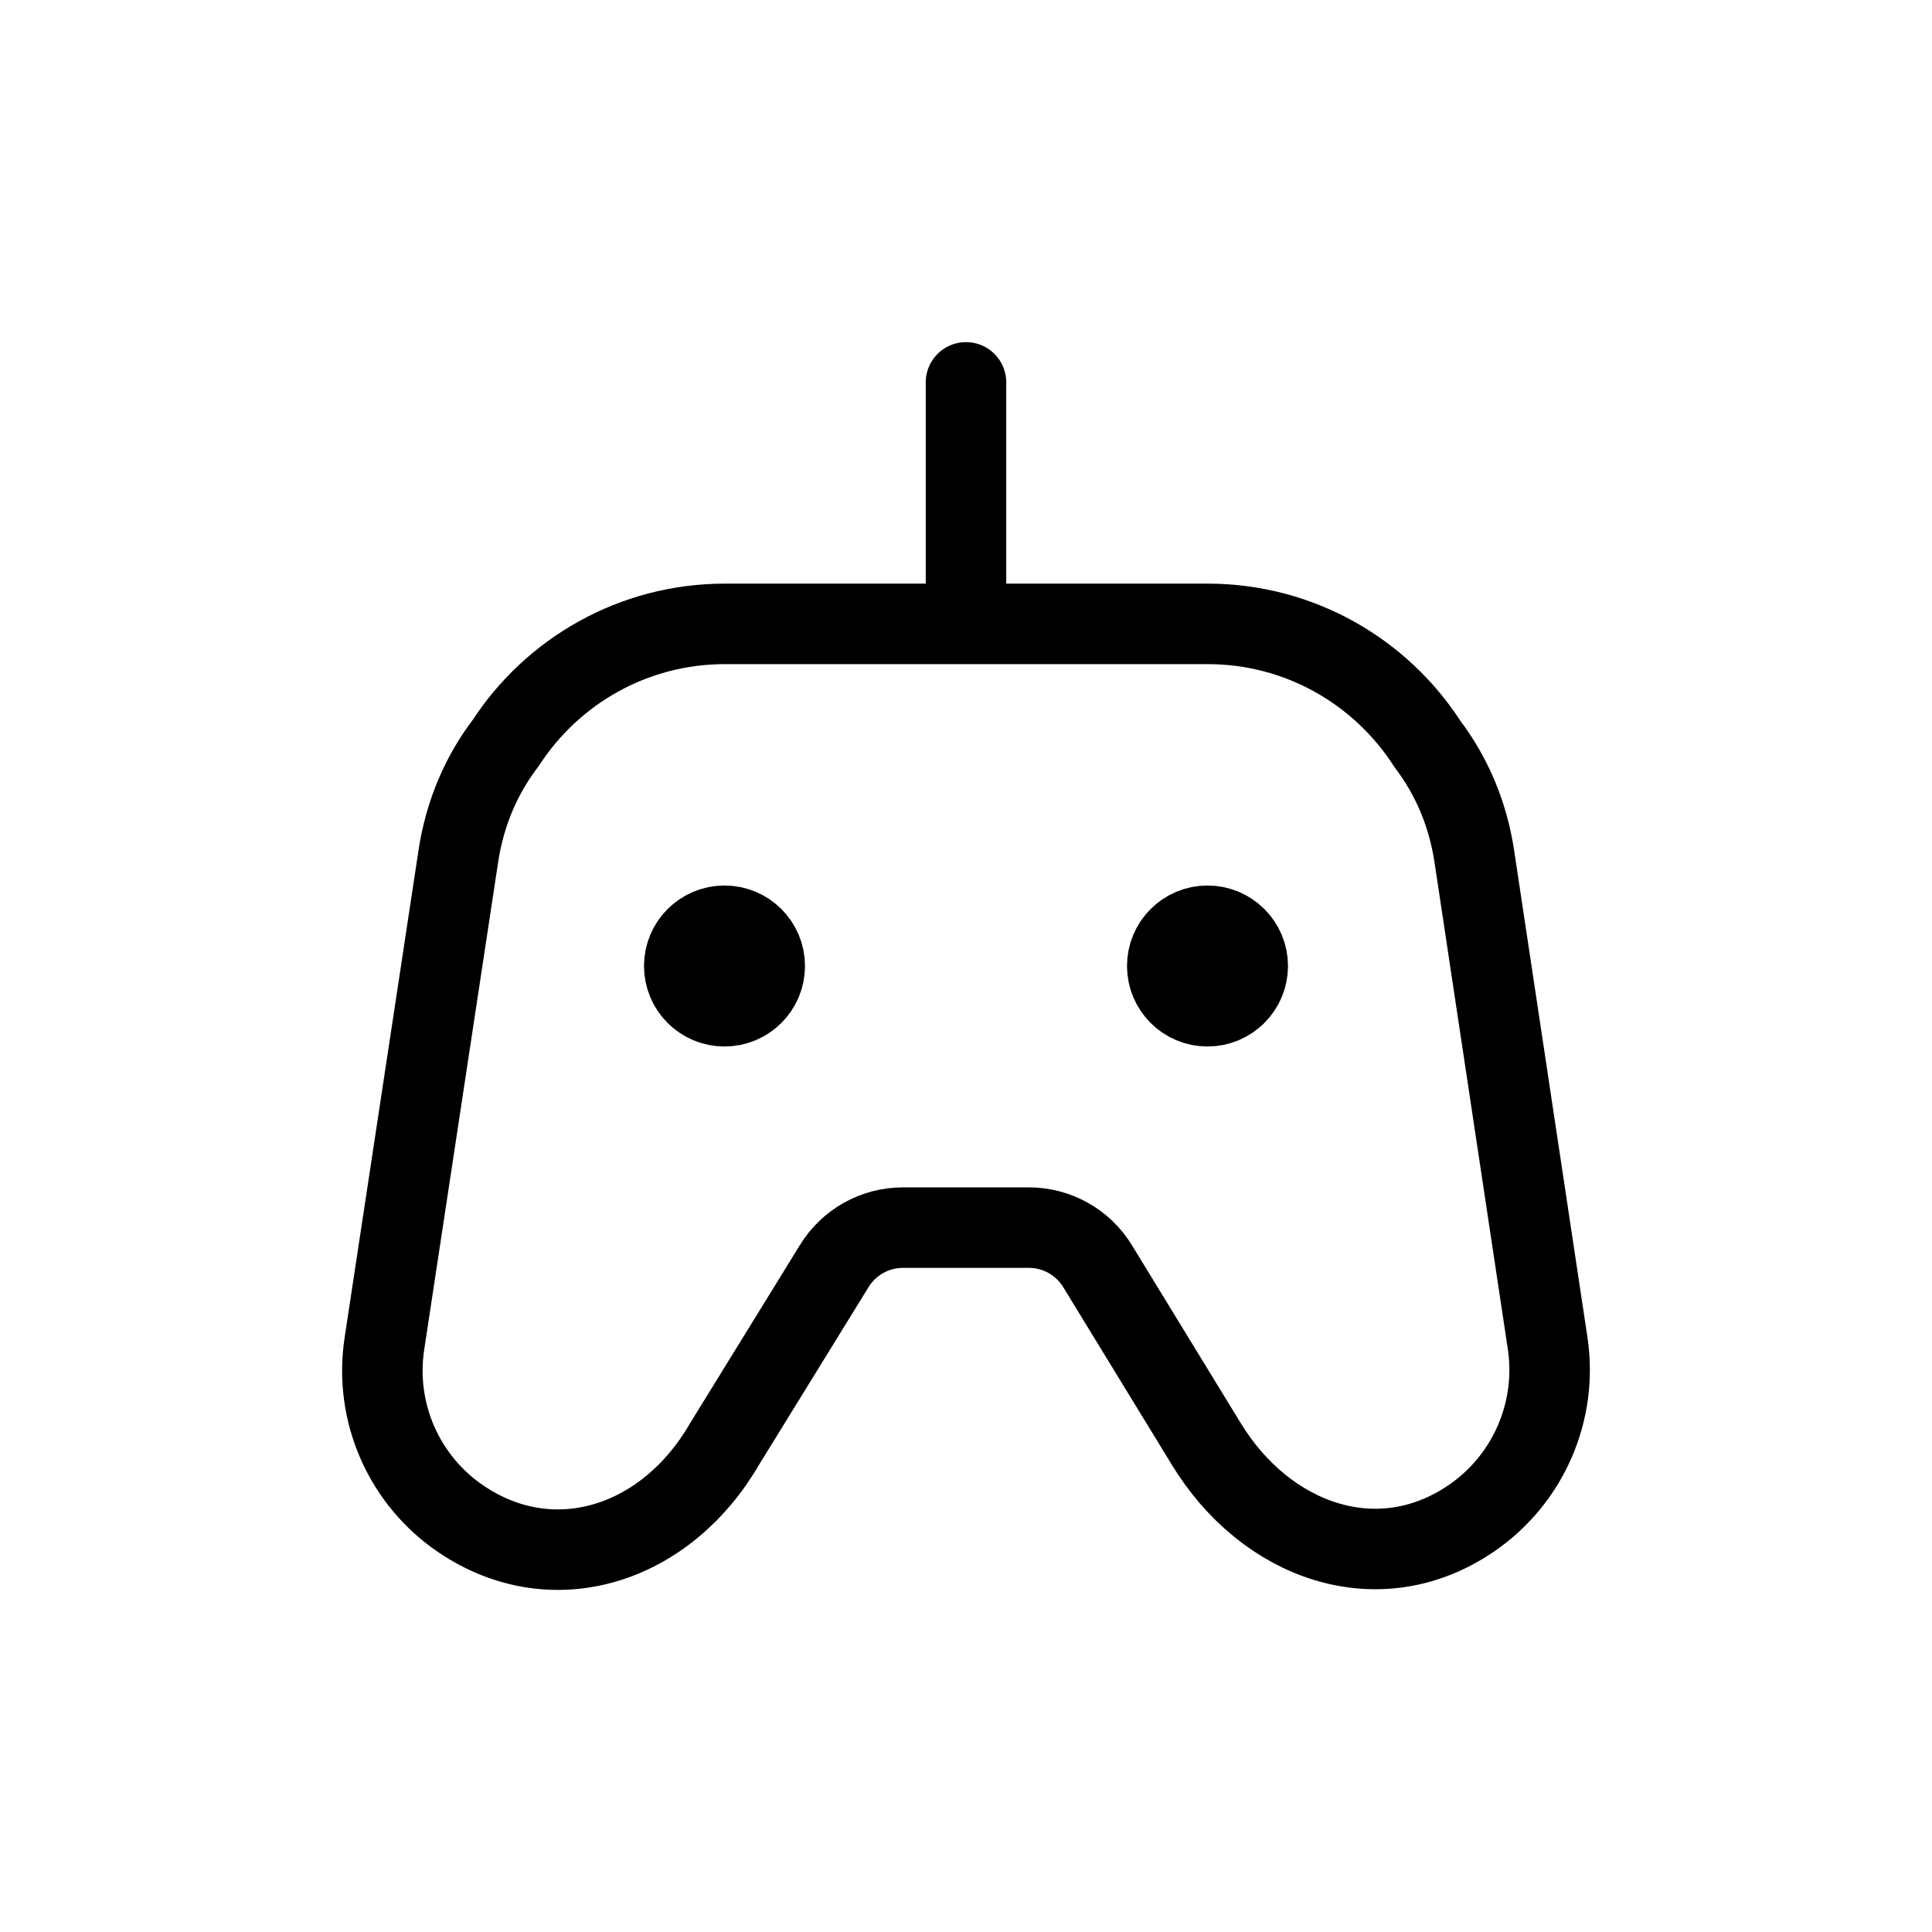 <svg width="24" height="24" viewBox="0 0 24 24" fill="none" xmlns="http://www.w3.org/2000/svg">
<path d="M9 17.939L10.365 15.725C10.547 15.43 10.869 15.25 11.216 15.25H12.781C13.129 15.25 13.452 15.431 13.634 15.728L14.978 17.926C15.722 19.156 17.125 19.648 18.276 18.862C18.984 18.379 19.353 17.532 19.225 16.684L18.315 10.641C18.234 10.101 18.027 9.631 17.734 9.245C17.157 8.346 16.148 7.75 15.001 7.75H9.006C7.865 7.75 6.861 8.339 6.282 9.23C5.986 9.617 5.777 10.089 5.694 10.633L4.775 16.693C4.646 17.545 5.019 18.394 5.734 18.874C6.877 19.642 8.277 19.188 9 17.939Z" stroke="currentColor" stroke-linecap="round" stroke-linejoin="round"/>
<path d="M12 7.5V4.75" stroke="currentColor" stroke-linecap="round" stroke-linejoin="round"/>
<path d="M9.5 12C9.5 12.276 9.276 12.5 9 12.5C8.724 12.5 8.5 12.276 8.5 12C8.5 11.724 8.724 11.5 9 11.5C9.276 11.5 9.5 11.724 9.5 12Z" stroke="currentColor" stroke-linecap="round" stroke-linejoin="round"/>
<path d="M15.5 12C15.5 12.276 15.276 12.5 15 12.5C14.724 12.5 14.5 12.276 14.5 12C14.5 11.724 14.724 11.5 15 11.5C15.276 11.5 15.5 11.724 15.5 12Z" stroke="currentColor" stroke-linecap="round" stroke-linejoin="round"/>
</svg>
